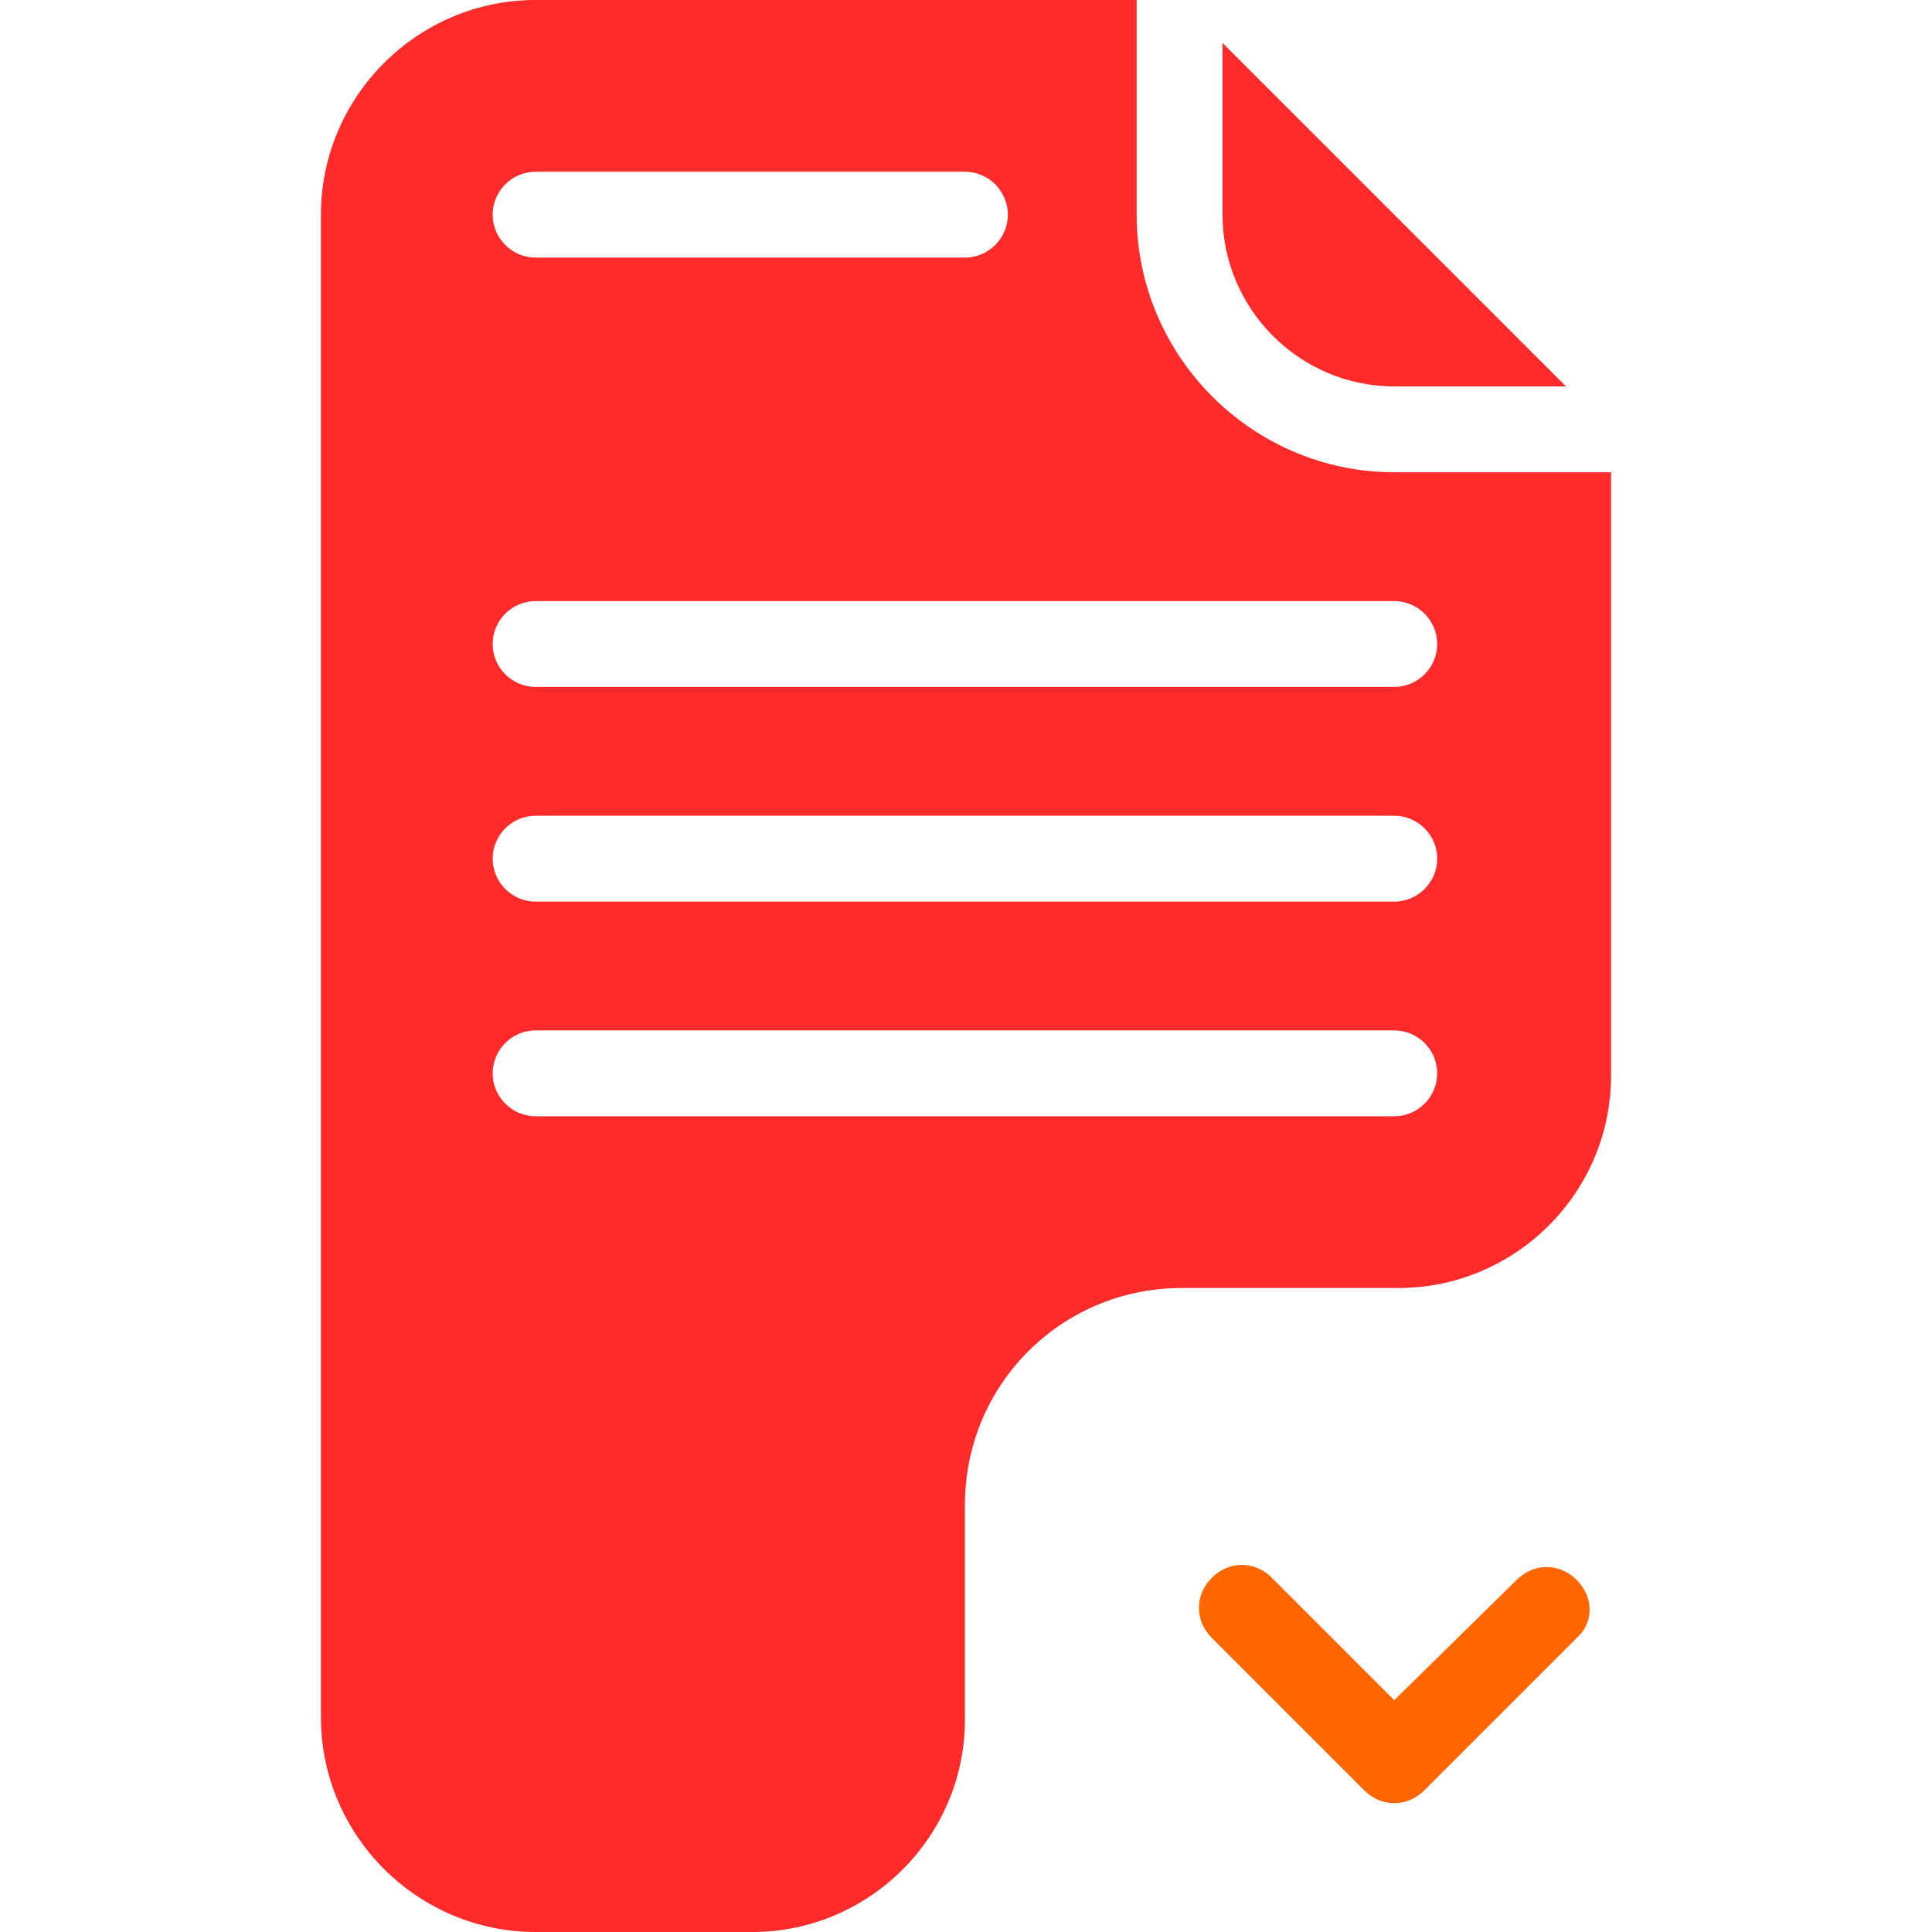 <?xml version="1.0" encoding="UTF-8" standalone="no"?>
<!-- Generator: Adobe Illustrator 19.0.0, SVG Export Plug-In . SVG Version: 6.00 Build 0)  -->

<svg
   xmlns:dc="http://purl.org/dc/elements/1.1/"
   xmlns:cc="http://creativecommons.org/ns#"
   xmlns:rdf="http://www.w3.org/1999/02/22-rdf-syntax-ns#"
   xmlns:svg="http://www.w3.org/2000/svg"
   xmlns="http://www.w3.org/2000/svg"
   xmlns:sodipodi="http://sodipodi.sourceforge.net/DTD/sodipodi-0.dtd"
   xmlns:inkscape="http://www.inkscape.org/namespaces/inkscape"
   version="1.1"
   id="Capa_1"
   x="0px"
   y="0px"
   viewBox="0 0 460.8 460.8"
   style="enable-background:new 0 0 460.8 460.8;"
   xml:space="preserve"
   sodipodi:docname="file.svg"
   inkscape:version="0.92.4 (unknown)"><defs
   id="defs53" /><sodipodi:namedview
   pagecolor="#ffffff"
   bordercolor="#666666"
   borderopacity="1"
   objecttolerance="10"
   gridtolerance="10"
   guidetolerance="10"
   inkscape:pageopacity="0"
   inkscape:pageshadow="2"
   inkscape:window-width="1366"
   inkscape:window-height="704"
   id="namedview51"
   showgrid="false"
   inkscape:zoom="0.51215279"
   inkscape:cx="-165.9661"
   inkscape:cy="230.39999"
   inkscape:window-x="0"
   inkscape:window-y="27"
   inkscape:window-maximized="1"
   inkscape:current-layer="Capa_1" />
<g
   id="g6"
   style="fill:#ff2a2a;fill-opacity:1">
	<g
   id="g4"
   style="fill:#ff2a2a;fill-opacity:1">
		<path
   d="M291.584,10.24V51.2c0,22.528,18.432,40.96,40.96,40.96h40.96L291.584,10.24z"
   id="path2"
   style="fill:#ff2a2a;fill-opacity:1" />
	</g>
</g>
<g
   id="g12"
   style="fill:#ff2a2a;fill-opacity:1">
	<g
   id="g10"
   style="fill:#ff2a2a;fill-opacity:1">
		<path
   d="M332.544,112.64c-33.792,0-61.44-27.648-61.44-61.44V0h-143.36c-28.16,0-51.2,23.04-51.2,51.2v358.4    c0,28.16,23.04,51.2,51.2,51.2h51.712c27.648,0,50.688-22.528,50.688-50.688v-51.2c0-28.672,23.04-51.712,51.712-51.712h51.712    c27.648,0,50.688-22.528,50.688-50.688V112.64H332.544z M127.744,40.96h102.4c5.632,0,10.24,4.608,10.24,10.24    s-4.608,10.24-10.24,10.24h-102.4c-5.632,0-10.24-4.608-10.24-10.24S122.112,40.96,127.744,40.96z M332.544,266.24h-204.8    c-5.632,0-10.24-4.608-10.24-10.24c0-5.632,4.608-10.24,10.24-10.24h204.8c5.632,0,10.24,4.608,10.24,10.24    C342.784,261.632,338.176,266.24,332.544,266.24z M332.544,215.04h-204.8c-5.632,0-10.24-4.608-10.24-10.24    c0-5.632,4.608-10.24,10.24-10.24h204.8c5.632,0,10.24,4.608,10.24,10.24C342.784,210.432,338.176,215.04,332.544,215.04z     M332.544,163.84h-204.8c-5.632,0-10.24-4.608-10.24-10.24c0-5.632,4.608-10.24,10.24-10.24h204.8    c5.632,0,10.24,4.608,10.24,10.24C342.784,159.232,338.176,163.84,332.544,163.84z"
   id="path8"
   style="fill:#ff2a2a;fill-opacity:1" />
	</g>
</g>
<g
   id="g18"
   style="fill:#ff6600">
	<g
   id="g16"
   style="fill:#ff6600">
		<path
   d="M376.064,376.832c-4.096-4.096-10.24-4.096-14.336,0l-29.184,28.672L303.36,376.32c-4.096-4.096-10.24-4.096-14.336,0    s-4.096,10.24,0,14.336l36.352,36.352c2.048,2.048,4.608,3.072,7.168,3.072s5.12-1.024,7.168-3.072l36.352-36.352    C380.16,387.072,380.16,380.928,376.064,376.832z"
   id="path14"
   style="fill:#ff6600" />
	</g>
</g>
<g
   id="g20">
</g>
<g
   id="g22">
</g>
<g
   id="g24">
</g>
<g
   id="g26">
</g>
<g
   id="g28">
</g>
<g
   id="g30">
</g>
<g
   id="g32">
</g>
<g
   id="g34">
</g>
<g
   id="g36">
</g>
<g
   id="g38">
</g>
<g
   id="g40">
</g>
<g
   id="g42">
</g>
<g
   id="g44">
</g>
<g
   id="g46">
</g>
<g
   id="g48">
</g>
</svg>
